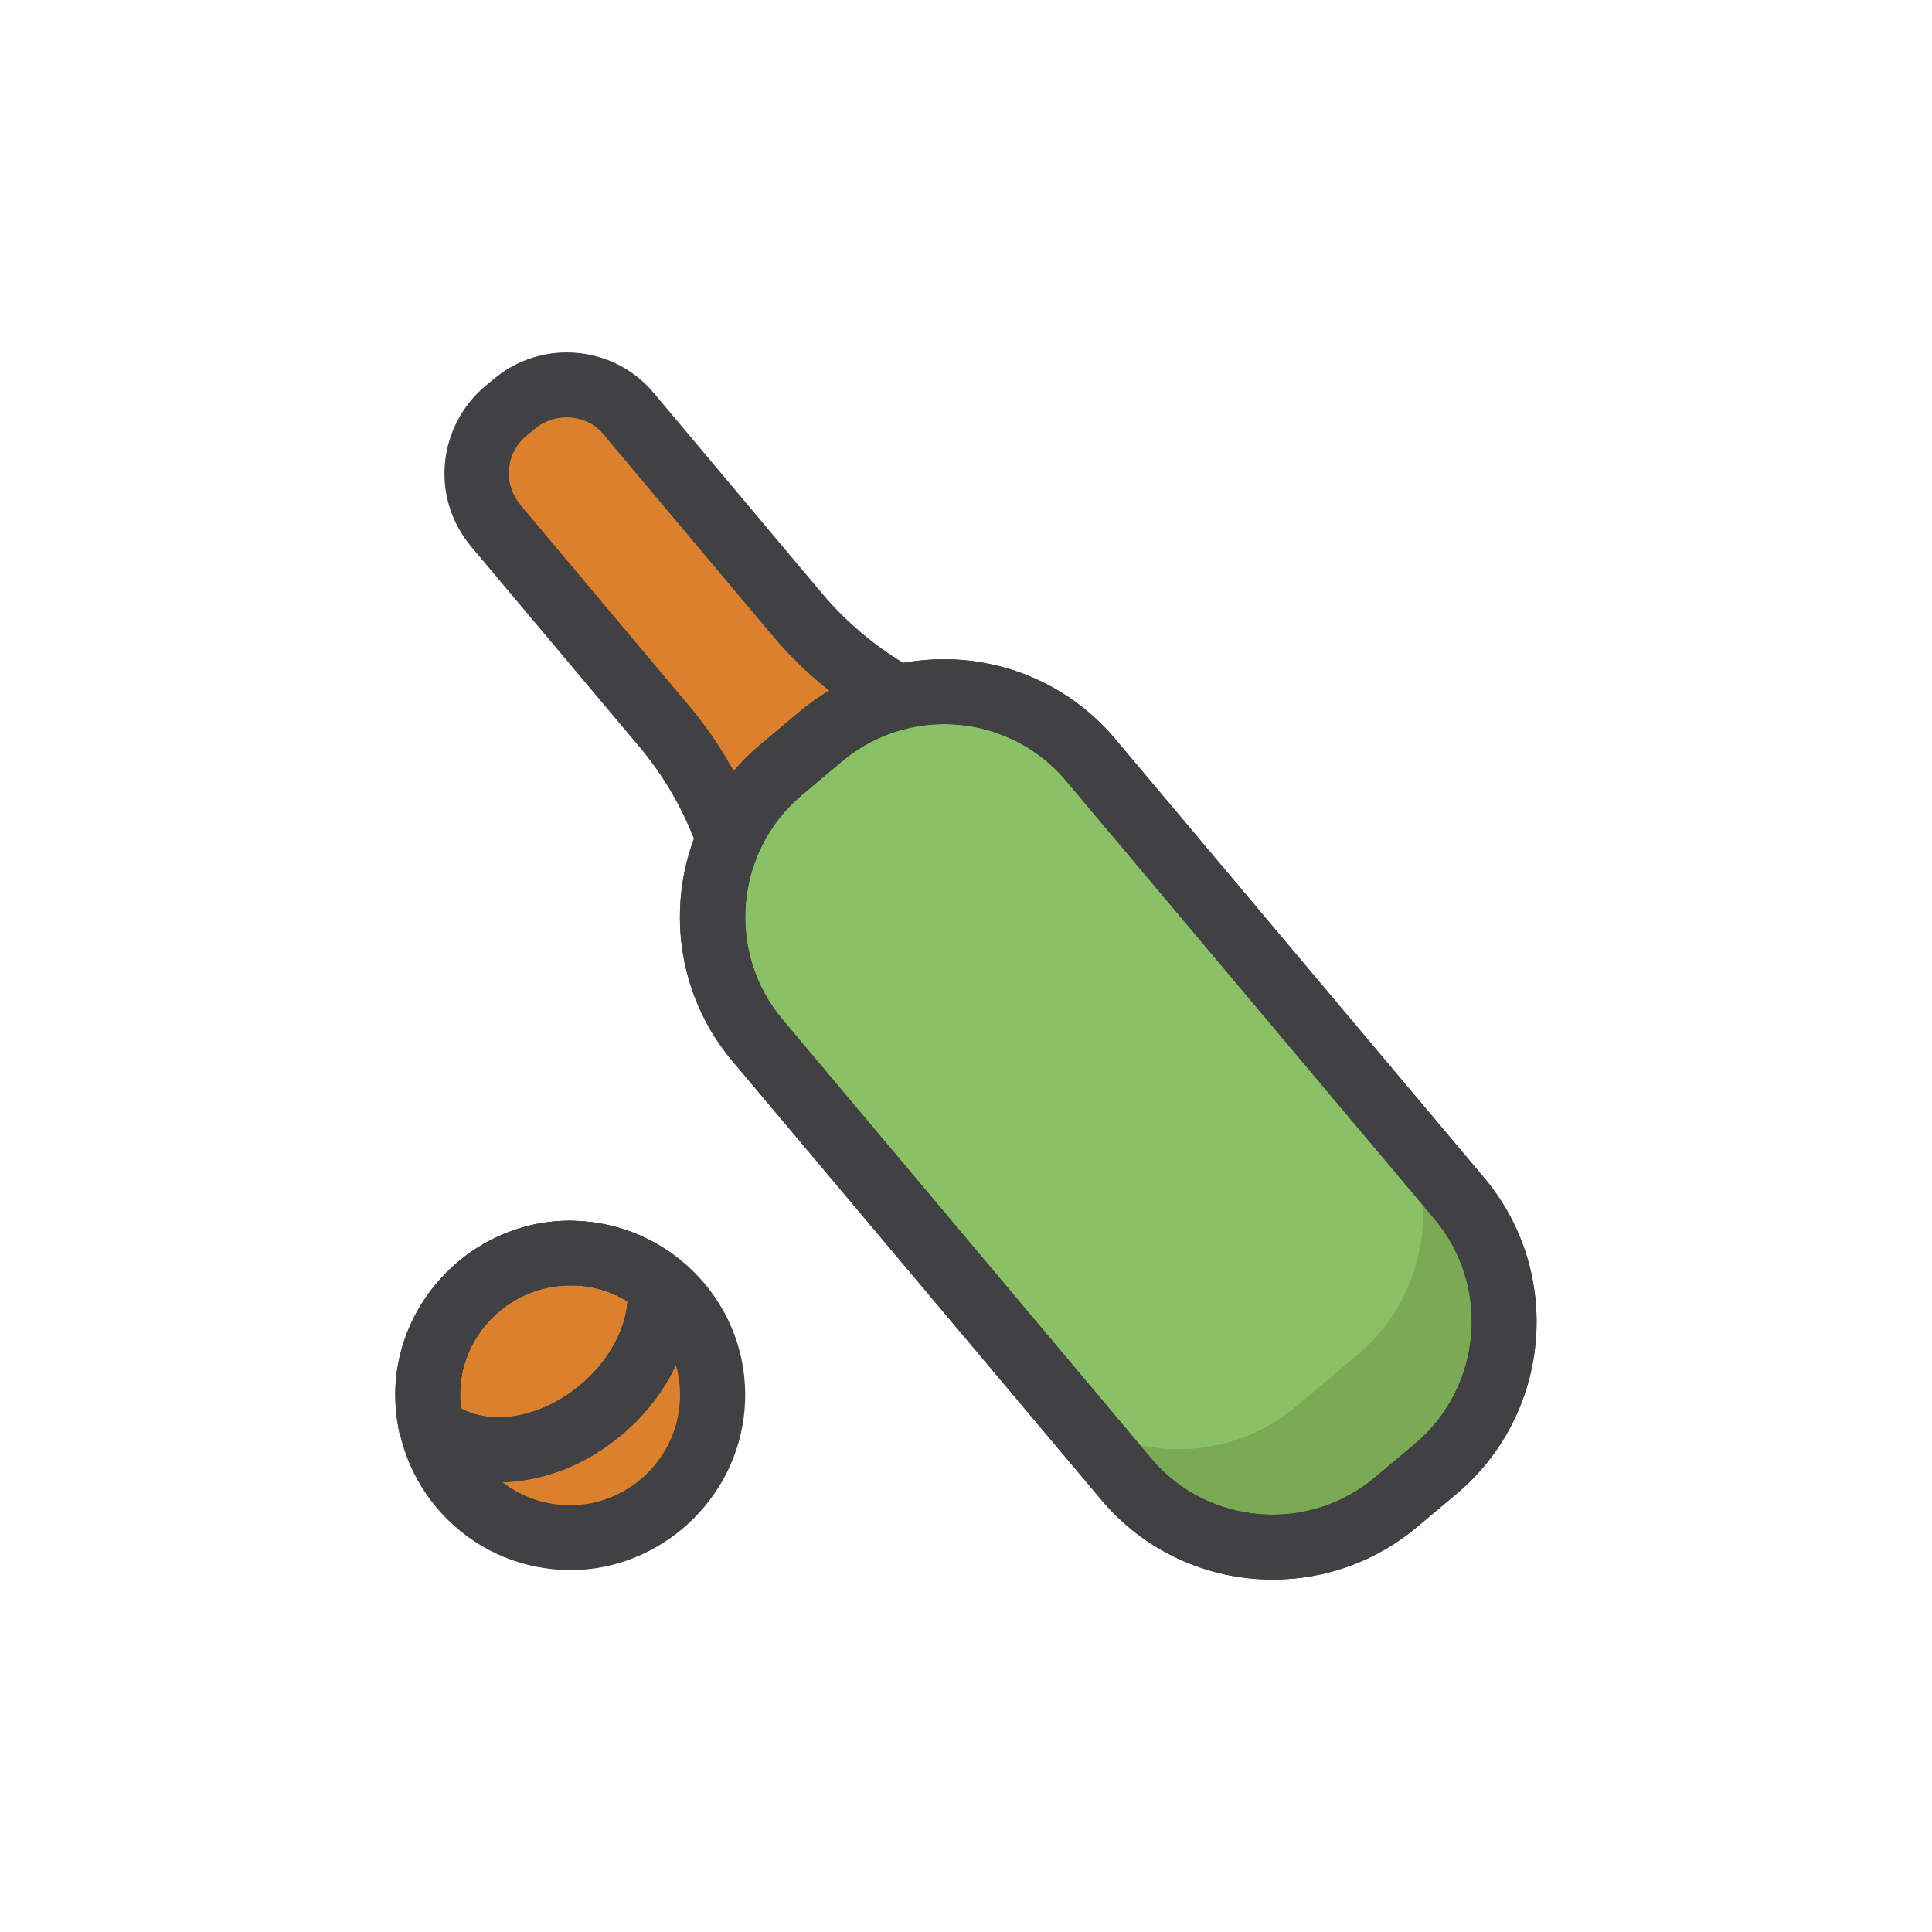 <?xml version="1.0" encoding="utf-8"?>
<!-- Generator: Adobe Illustrator 18.0.0, SVG Export Plug-In . SVG Version: 6.00 Build 0)  -->
<!DOCTYPE svg PUBLIC "-//W3C//DTD SVG 1.1//EN" "http://www.w3.org/Graphics/SVG/1.1/DTD/svg11.dtd">
<svg version="1.1" id="Layer_1" xmlns="http://www.w3.org/2000/svg" xmlns:xlink="http://www.w3.org/1999/xlink" x="0px" y="0px"
	 viewBox="0 0 512 512" enable-background="new 0 0 512 512" xml:space="preserve">
<g>
	<g>
		<g>
			<path fill="#DB802D" d="M238.4,233.2l2.3-1.9l40-33.6c0,0-40.6-0.7-69.4-34.9l-44.6-53.1c-7.7-9.1-21.3-10.3-30.4-2.6l0,0
				l-2.3,1.9l0,0c-9.1,7.7-10.3,21.3-2.6,30.4l44.6,53.1c28.8,34.2,22.5,74.3,22.5,74.3L238.4,233.2z"/>
		</g>
	</g>
	<g>
		<g>
			<path fill="#414042" d="M204,273.4l-14-7.9c0.1-0.4,5.2-36.8-20.5-67.5l-44.6-53.1c-5.2-6.2-7.7-14-7-22
				c0.7-8,4.5-15.3,10.6-20.5l2.3-1.9c5.4-4.6,12.3-7.1,19.4-7.1c8.9,0,17.4,3.9,23.1,10.8l44.6,53.1c25.8,30.6,62.6,31.8,63,31.8
				l5.4,15.2L204,273.4z M150.1,110.6c-3.1,0-6,1.1-8.3,3l-2.3,1.9c-2.7,2.2-4.3,5.4-4.6,8.8c-0.3,3.5,0.8,6.8,3,9.5l44.6,53.1
				c18.1,21.5,23.5,45,24.7,61.2l53.4-44.9c-15.7-4-37.9-13.4-56-34.9l-44.6-53.1C157.6,112.2,154,110.6,150.1,110.6z"/>
		</g>
	</g>
	<g>
		<g>
			<path fill="#8BC166" d="M206.9,204.1l10.6-8.9c21.5-18.1,53.5-15.3,71.6,6.2l97.7,116.2c18.1,21.5,15.3,53.5-6.2,71.6l-10.6,8.9
				c-21.5,18.1-53.5,15.3-71.6-6.2l-97.7-116.2C182.6,254.2,185.4,222.2,206.9,204.1z"/>
		</g>
	</g>
	<g>
		<g>
			<path fill="#8BC166" d="M206.9,204.1l10.6-8.9c21.5-18.1,53.5-15.3,71.6,6.2l97.7,116.2c18.1,21.5,15.3,53.5-6.2,71.6l-10.6,8.9
				c-21.5,18.1-53.5,15.3-71.6-6.2l-97.7-116.2C182.6,254.2,185.4,222.2,206.9,204.1z"/>
		</g>
	</g>
	<g>
		<g>
			<path fill="#7BAA54" d="M382.3,387.8l-14,11.8c-20.5,17.3-51.1,14.6-68.4-5.9l-15.4-18.4c17.6,12.3,41.9,11.8,59-2.6l16.3-13.7
				c17.5-14.7,22-39.2,12.2-58.8l16.2,19.3C405.5,339.9,402.8,370.5,382.3,387.8z"/>
		</g>
	</g>
	<g>
		<g>
			<path fill="#414042" d="M337.3,418.6c-17.6,0-34.2-7.7-45.5-21.2l-97.7-116.2c-21.1-25.1-17.8-62.6,7.2-83.7l10.6-8.9
				c10.7-9,24.3-13.9,38.2-13.9c17.6,0,34.2,7.7,45.5,21.2l97.7,116.2c21.1,25.1,17.8,62.6-7.2,83.7l-10.6,8.9
				C364.8,413.7,351.3,418.6,337.3,418.6z M250.2,191.9c-9.9,0-19.5,3.5-27.1,9.9l-10.6,8.9c-17.8,15-20.1,41.7-5.1,59.5L305,386.4
				c8,9.6,19.8,15,32.3,15c9.9,0,19.5-3.5,27.1-9.9l10.6-8.9c17.8-15,20.1-41.7,5.2-59.5l-97.7-116.2
				C274.5,197.4,262.7,191.9,250.2,191.9z"/>
		</g>
	</g>
	<g>
		<g>
			<path fill="#414042" d="M337.3,418.6c-17.6,0-34.2-7.7-45.5-21.2l-97.7-116.2c-21.1-25.1-17.8-62.6,7.2-83.7l10.6-8.9
				c10.7-9,24.3-13.9,38.2-13.9c17.6,0,34.2,7.7,45.5,21.2l97.7,116.2c21.1,25.1,17.8,62.6-7.2,83.7l-10.6,8.9
				C364.8,413.7,351.3,418.6,337.3,418.6z M250.2,191.9c-9.9,0-19.5,3.5-27.1,9.9l-10.6,8.9c-17.8,15-20.1,41.7-5.1,59.5L305,386.4
				c8,9.6,19.8,15,32.3,15c9.9,0,19.5-3.5,27.1-9.9l10.6-8.9c17.8-15,20.1-41.7,5.2-59.5l-97.7-116.2
				C274.5,197.4,262.7,191.9,250.2,191.9z"/>
		</g>
	</g>
	<g>
		<g>
			<circle fill="#DB802D" cx="151.1" cy="369.8" r="37.7"/>
		</g>
	</g>
	<g>
		<g>
			<path fill="#414042" d="M151.1,416.1c-1.3,0-2.7-0.1-4-0.2c-25.4-2.2-44.3-24.7-42.1-50.1c2.1-23.7,22.3-42.3,46.1-42.3
				c1.3,0,2.7,0.1,4,0.2c12.3,1.1,23.5,6.9,31.5,16.3c8,9.5,11.8,21.5,10.7,33.8C195.2,397.5,174.9,416.1,151.1,416.1z M151,340.7
				c-15,0-27.7,11.7-29,26.6c-1.4,16,10.5,30.1,26.5,31.5c0.8,0.1,1.7,0.1,2.6,0.1c15,0,27.7-11.7,29-26.6
				c0.7-7.8-1.7-15.3-6.7-21.3c-5-6-12-9.6-19.8-10.3C152.7,340.7,151.9,340.7,151,340.7z"/>
		</g>
	</g>
	<g>
		<g>
			<path fill="#414042" d="M132.1,392.8c-9.1,0-17.2-2.8-23.4-8.2l-2.8-4.6c-1-4.6-1.4-9.4-1-14.2c2.1-23.7,22.3-42.3,46.1-42.3
				c1.3,0,2.7,0.1,4,0.2c9.3,0.8,18,4.3,25.2,10.2l3.1,5.9c1.3,14.3-5.8,29.8-18.5,40.4C155.2,388.3,143.6,392.8,132.1,392.8z
				 M122.1,373.2c2.8,1.6,6.2,2.4,10,2.4c7.3,0,15.2-3.1,21.7-8.6c7.3-6.1,11.9-14.3,12.5-22.1c-3.8-2.4-8.2-3.8-12.7-4.2
				c-0.8-0.1-1.7-0.1-2.6-0.1c-15,0-27.7,11.7-29,26.6C121.9,369.3,121.9,371.2,122.1,373.2z"/>
		</g>
	</g>
	<g>
		<g>
			<path fill="#414042" d="M132.1,392.8c-9.1,0-17.2-2.8-23.4-8.2l-2.8-4.6c-1-4.6-1.4-9.4-1-14.2c2.1-23.7,22.3-42.3,46.1-42.3
				c1.3,0,2.7,0.1,4,0.2c9.3,0.8,18,4.3,25.2,10.2l3.1,5.9c1.3,14.3-5.8,29.8-18.5,40.4C155.2,388.3,143.6,392.8,132.1,392.8z
				 M122.1,373.2c2.8,1.6,6.2,2.4,10,2.4c7.3,0,15.2-3.1,21.7-8.6c7.3-6.1,11.9-14.3,12.5-22.1c-3.8-2.4-8.2-3.8-12.7-4.2
				c-0.8-0.1-1.7-0.1-2.6-0.1c-15,0-27.7,11.7-29,26.6C121.9,369.3,121.9,371.2,122.1,373.2z"/>
		</g>
	</g>
</g>
</svg>
